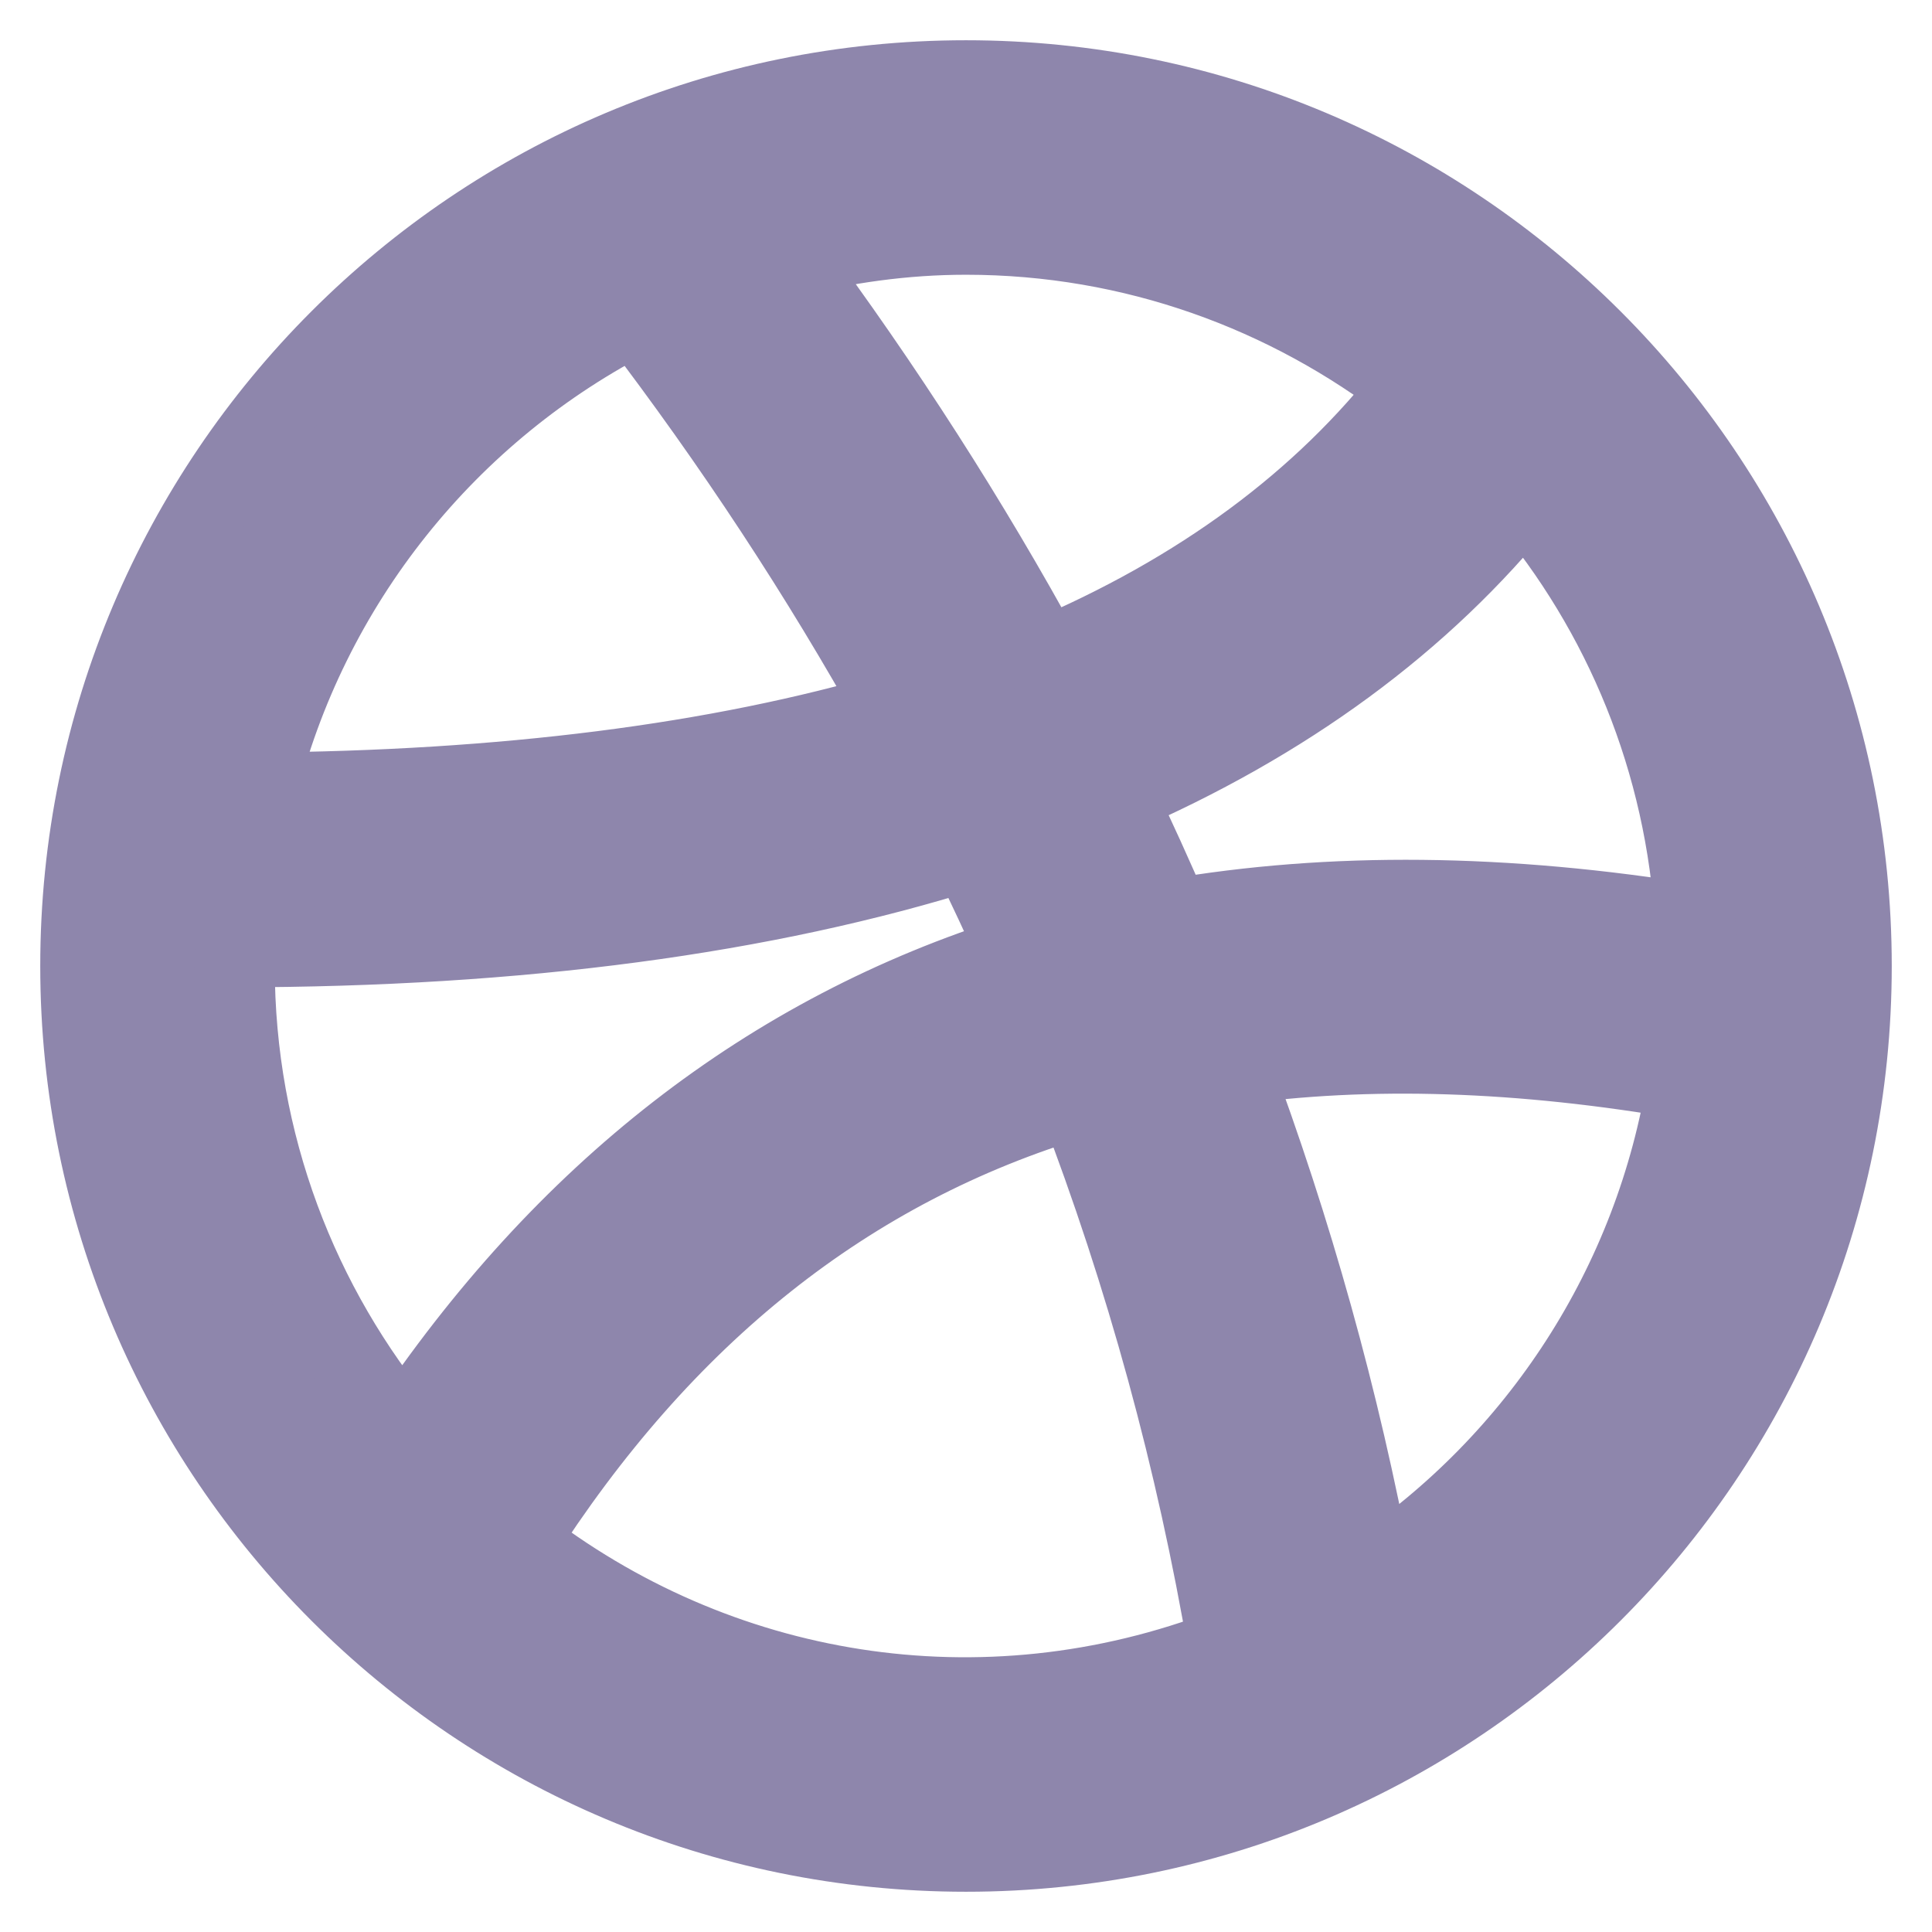 <svg width="24" height="24" viewBox="0 0 24 24" fill="none" xmlns="http://www.w3.org/2000/svg">
<path d="M12 1C5.924 1 1 5.925 1 12C1 18.075 5.924 23 12 23C18.076 23 23 18.075 23 12C23 5.925 18.076 1 12 1ZM21.061 11.488C18.701 11.101 16.53 11.08 14.55 11.421C14.326 10.905 14.095 10.389 13.847 9.881C15.965 8.964 17.665 7.719 18.933 6.139C20.17 7.6 20.947 9.456 21.061 11.488ZM17.539 4.812C16.435 6.237 14.91 7.364 12.969 8.186C12.038 6.48 10.972 4.816 9.772 3.201C10.486 3.02 11.23 2.913 12 2.913C14.085 2.913 16.004 3.627 17.539 4.812ZM7.9 3.902C9.12 5.499 10.201 7.145 11.142 8.835C8.915 9.49 6.255 9.827 3.182 9.848C3.816 7.249 5.566 5.087 7.9 3.902ZM2.913 12L2.925 11.765C6.453 11.761 9.497 11.355 12.046 10.553C12.259 10.989 12.464 11.426 12.66 11.866C9.562 12.835 7.009 14.82 5.018 17.806C3.705 16.23 2.913 14.206 2.913 12ZM6.423 19.159C8.228 16.328 10.531 14.486 13.388 13.634C14.239 15.853 14.863 18.135 15.261 20.473C12.191 21.656 8.887 21.083 6.423 19.159ZM17.044 19.553C16.642 17.396 16.053 15.288 15.284 13.231C17.003 12.988 18.895 13.051 20.966 13.411C20.565 15.965 19.107 18.17 17.044 19.553Z" fill="#8E86AC" stroke="#8E86AC"/>
</svg>
